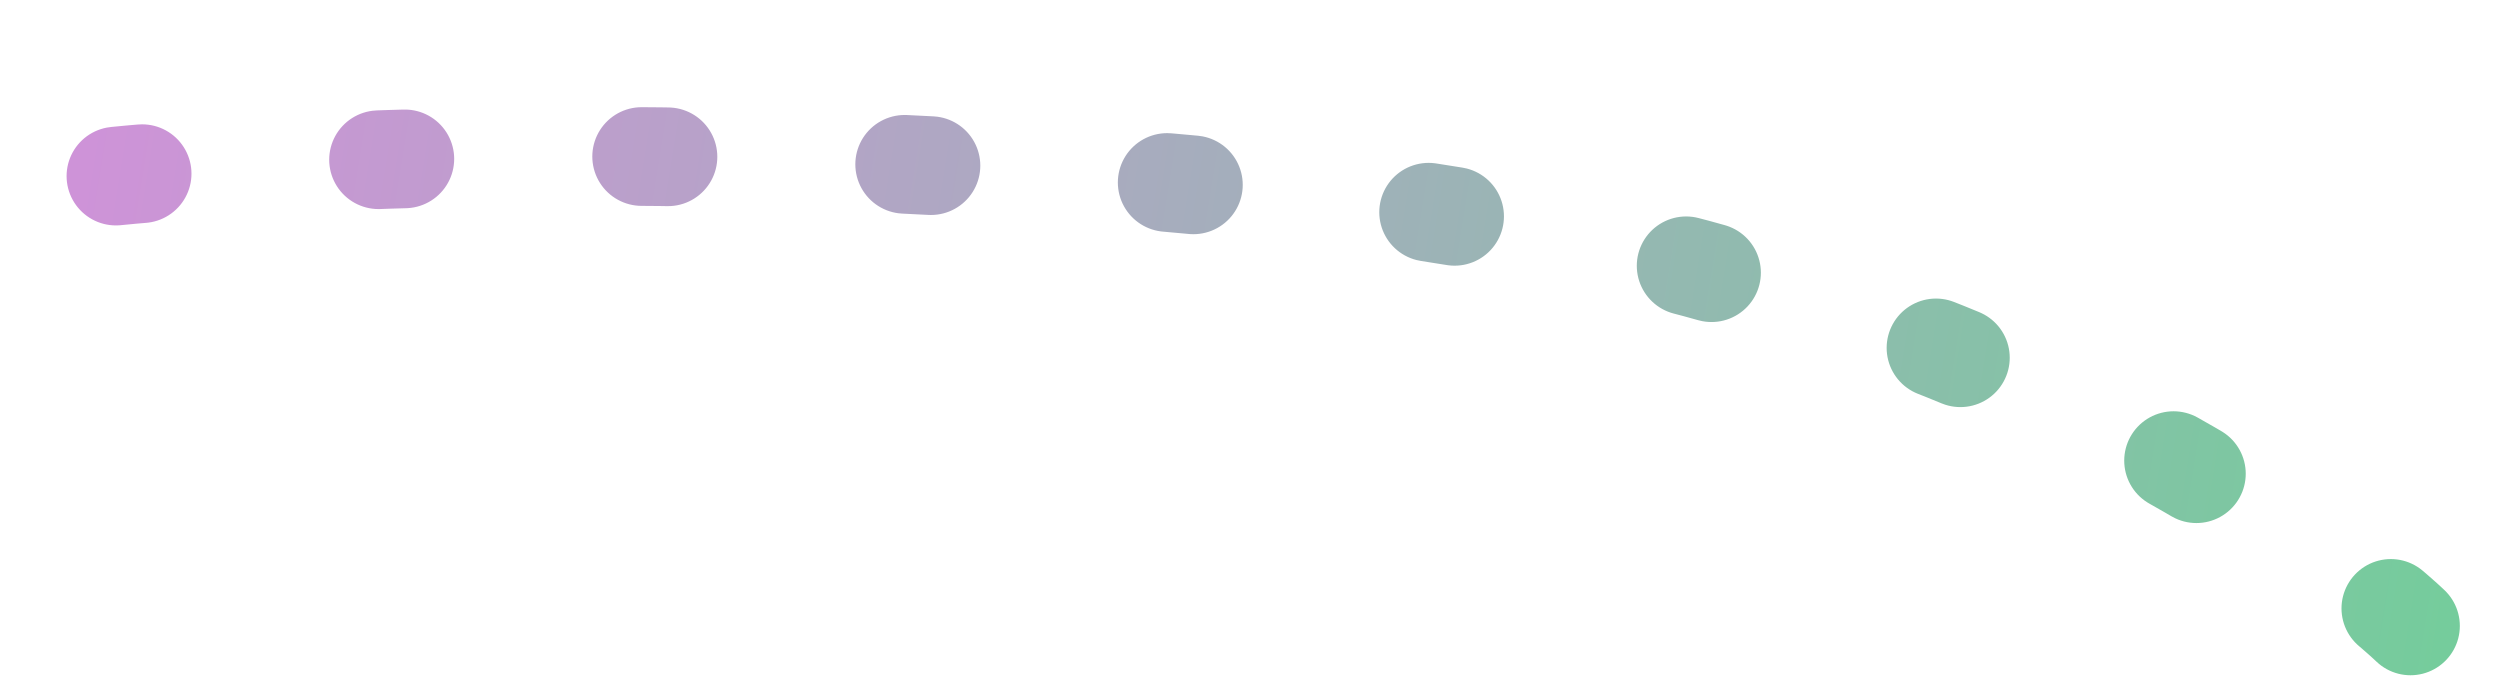 <svg width="380" height="104" viewBox="0 0 380 104" fill="none" xmlns="http://www.w3.org/2000/svg">
<path d="M366.395 95.138C366.395 95.138 312.441 42.707 201.4 30.158C90.359 17.61 12.097 27.347 12.097 27.347" stroke="url(#paint0_linear)" stroke-width="15" stroke-linecap="round" stroke-dasharray="4 36"/>
<defs>
<linearGradient id="paint0_linear" x1="13.561" y1="16.653" x2="387.733" y2="77.306" gradientUnits="userSpaceOnUse">
<stop stop-color="#CE93D8"/>
<stop offset="1" stop-color="#72CE9A"/>
</linearGradient>
</defs>
</svg>
